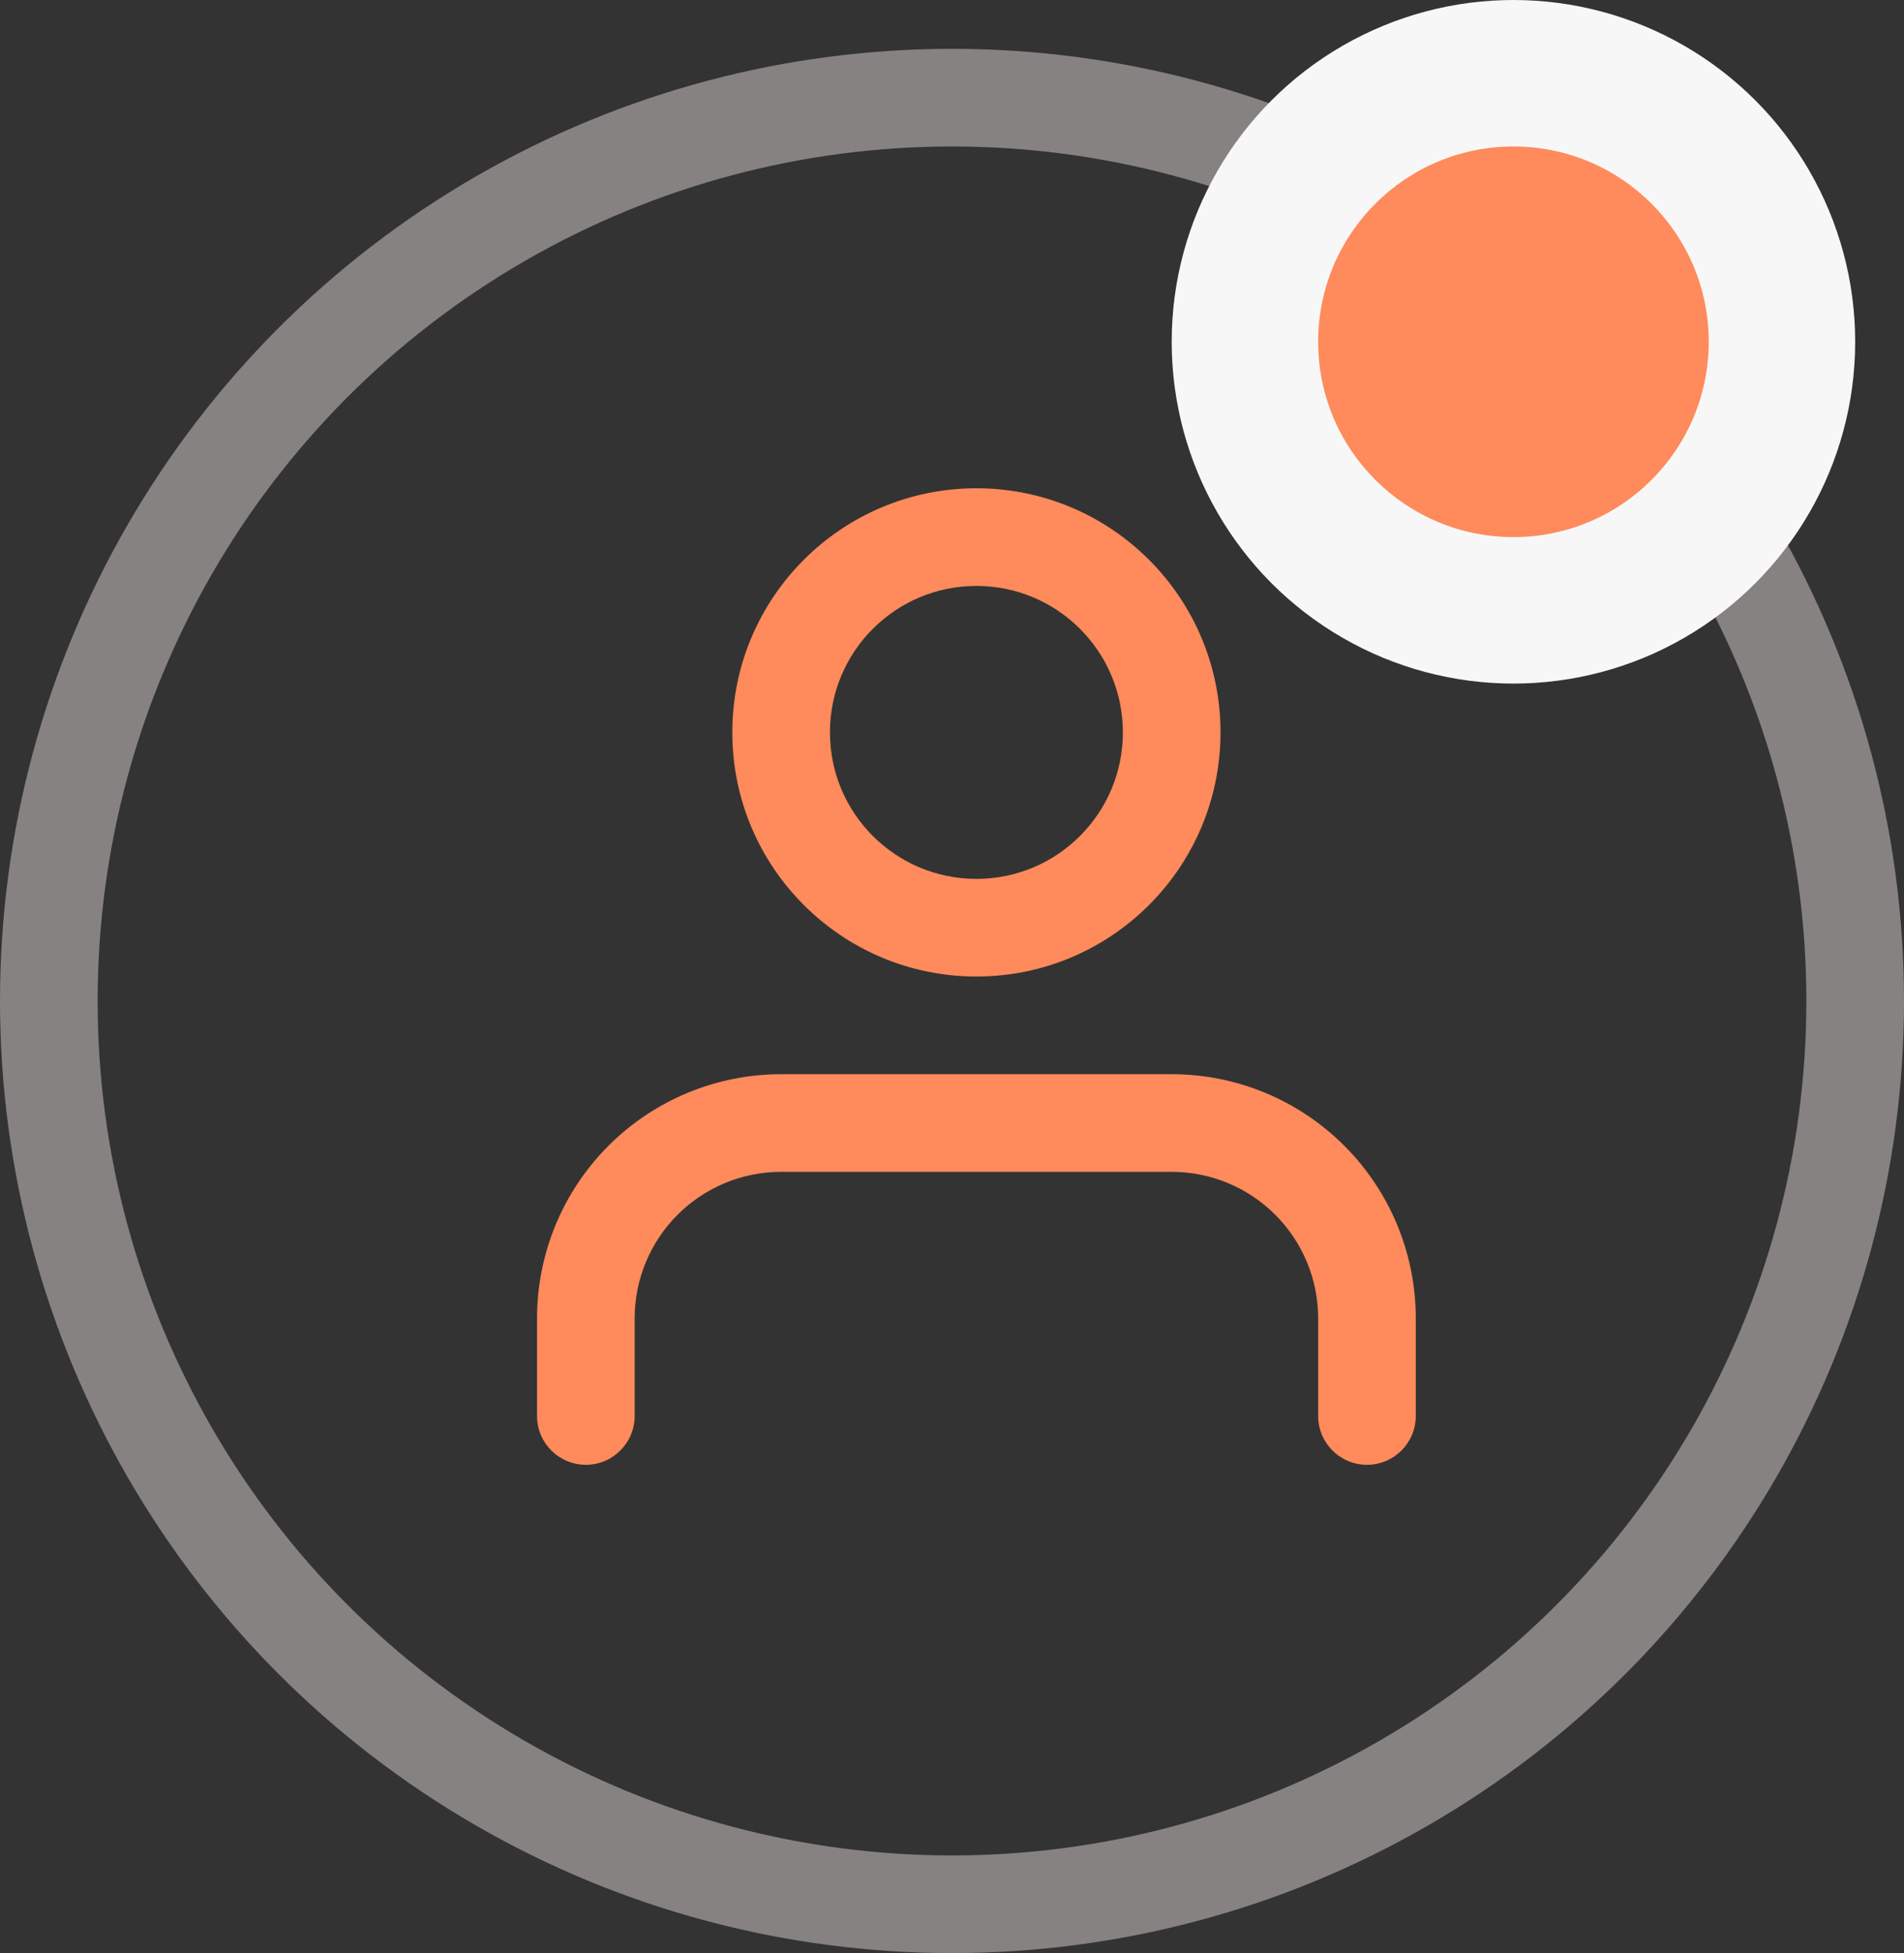 <svg width="39" height="40" viewBox="0 0 39 40" fill="none" xmlns="http://www.w3.org/2000/svg">
<rect x="0" y="0" width="39" height="40" fill="#333333" stroke="none"/>
<path fill-rule="evenodd" clip-rule="evenodd" d="M12.464 23.465C13.402 22.527 14.674 22 16 22H24C25.326 22 26.598 22.527 27.535 23.465C28.473 24.402 29 25.674 29 27V29C29 29.552 28.552 30 28 30C27.448 30 27 29.552 27 29V27C27 26.204 26.684 25.441 26.121 24.879C25.559 24.316 24.796 24 24 24H16C15.204 24 14.441 24.316 13.879 24.879C13.316 25.441 13 26.204 13 27V29C13 29.552 12.552 30 12 30C11.448 30 11 29.552 11 29V27C11 25.674 11.527 24.402 12.464 23.465Z" fill="#FF8A5B"/>
<path fill-rule="evenodd" clip-rule="evenodd" d="M20 12C18.343 12 17 13.343 17 15C17 16.657 18.343 18 20 18C21.657 18 23 16.657 23 15C23 13.343 21.657 12 20 12ZM15 15C15 12.239 17.239 10 20 10C22.761 10 25 12.239 25 15C25 17.761 22.761 20 20 20C17.239 20 15 17.761 15 15Z" fill="#FF8A5B"/>
<circle cx="19.5" cy="20.5" r="18.5" stroke="#868282" stroke-width="2"/>
<circle cx="31" cy="7" r="7" fill="#F7F7F7"/>
<circle cx="31" cy="7" r="4" fill="#FF8A5B"/>
</svg>
